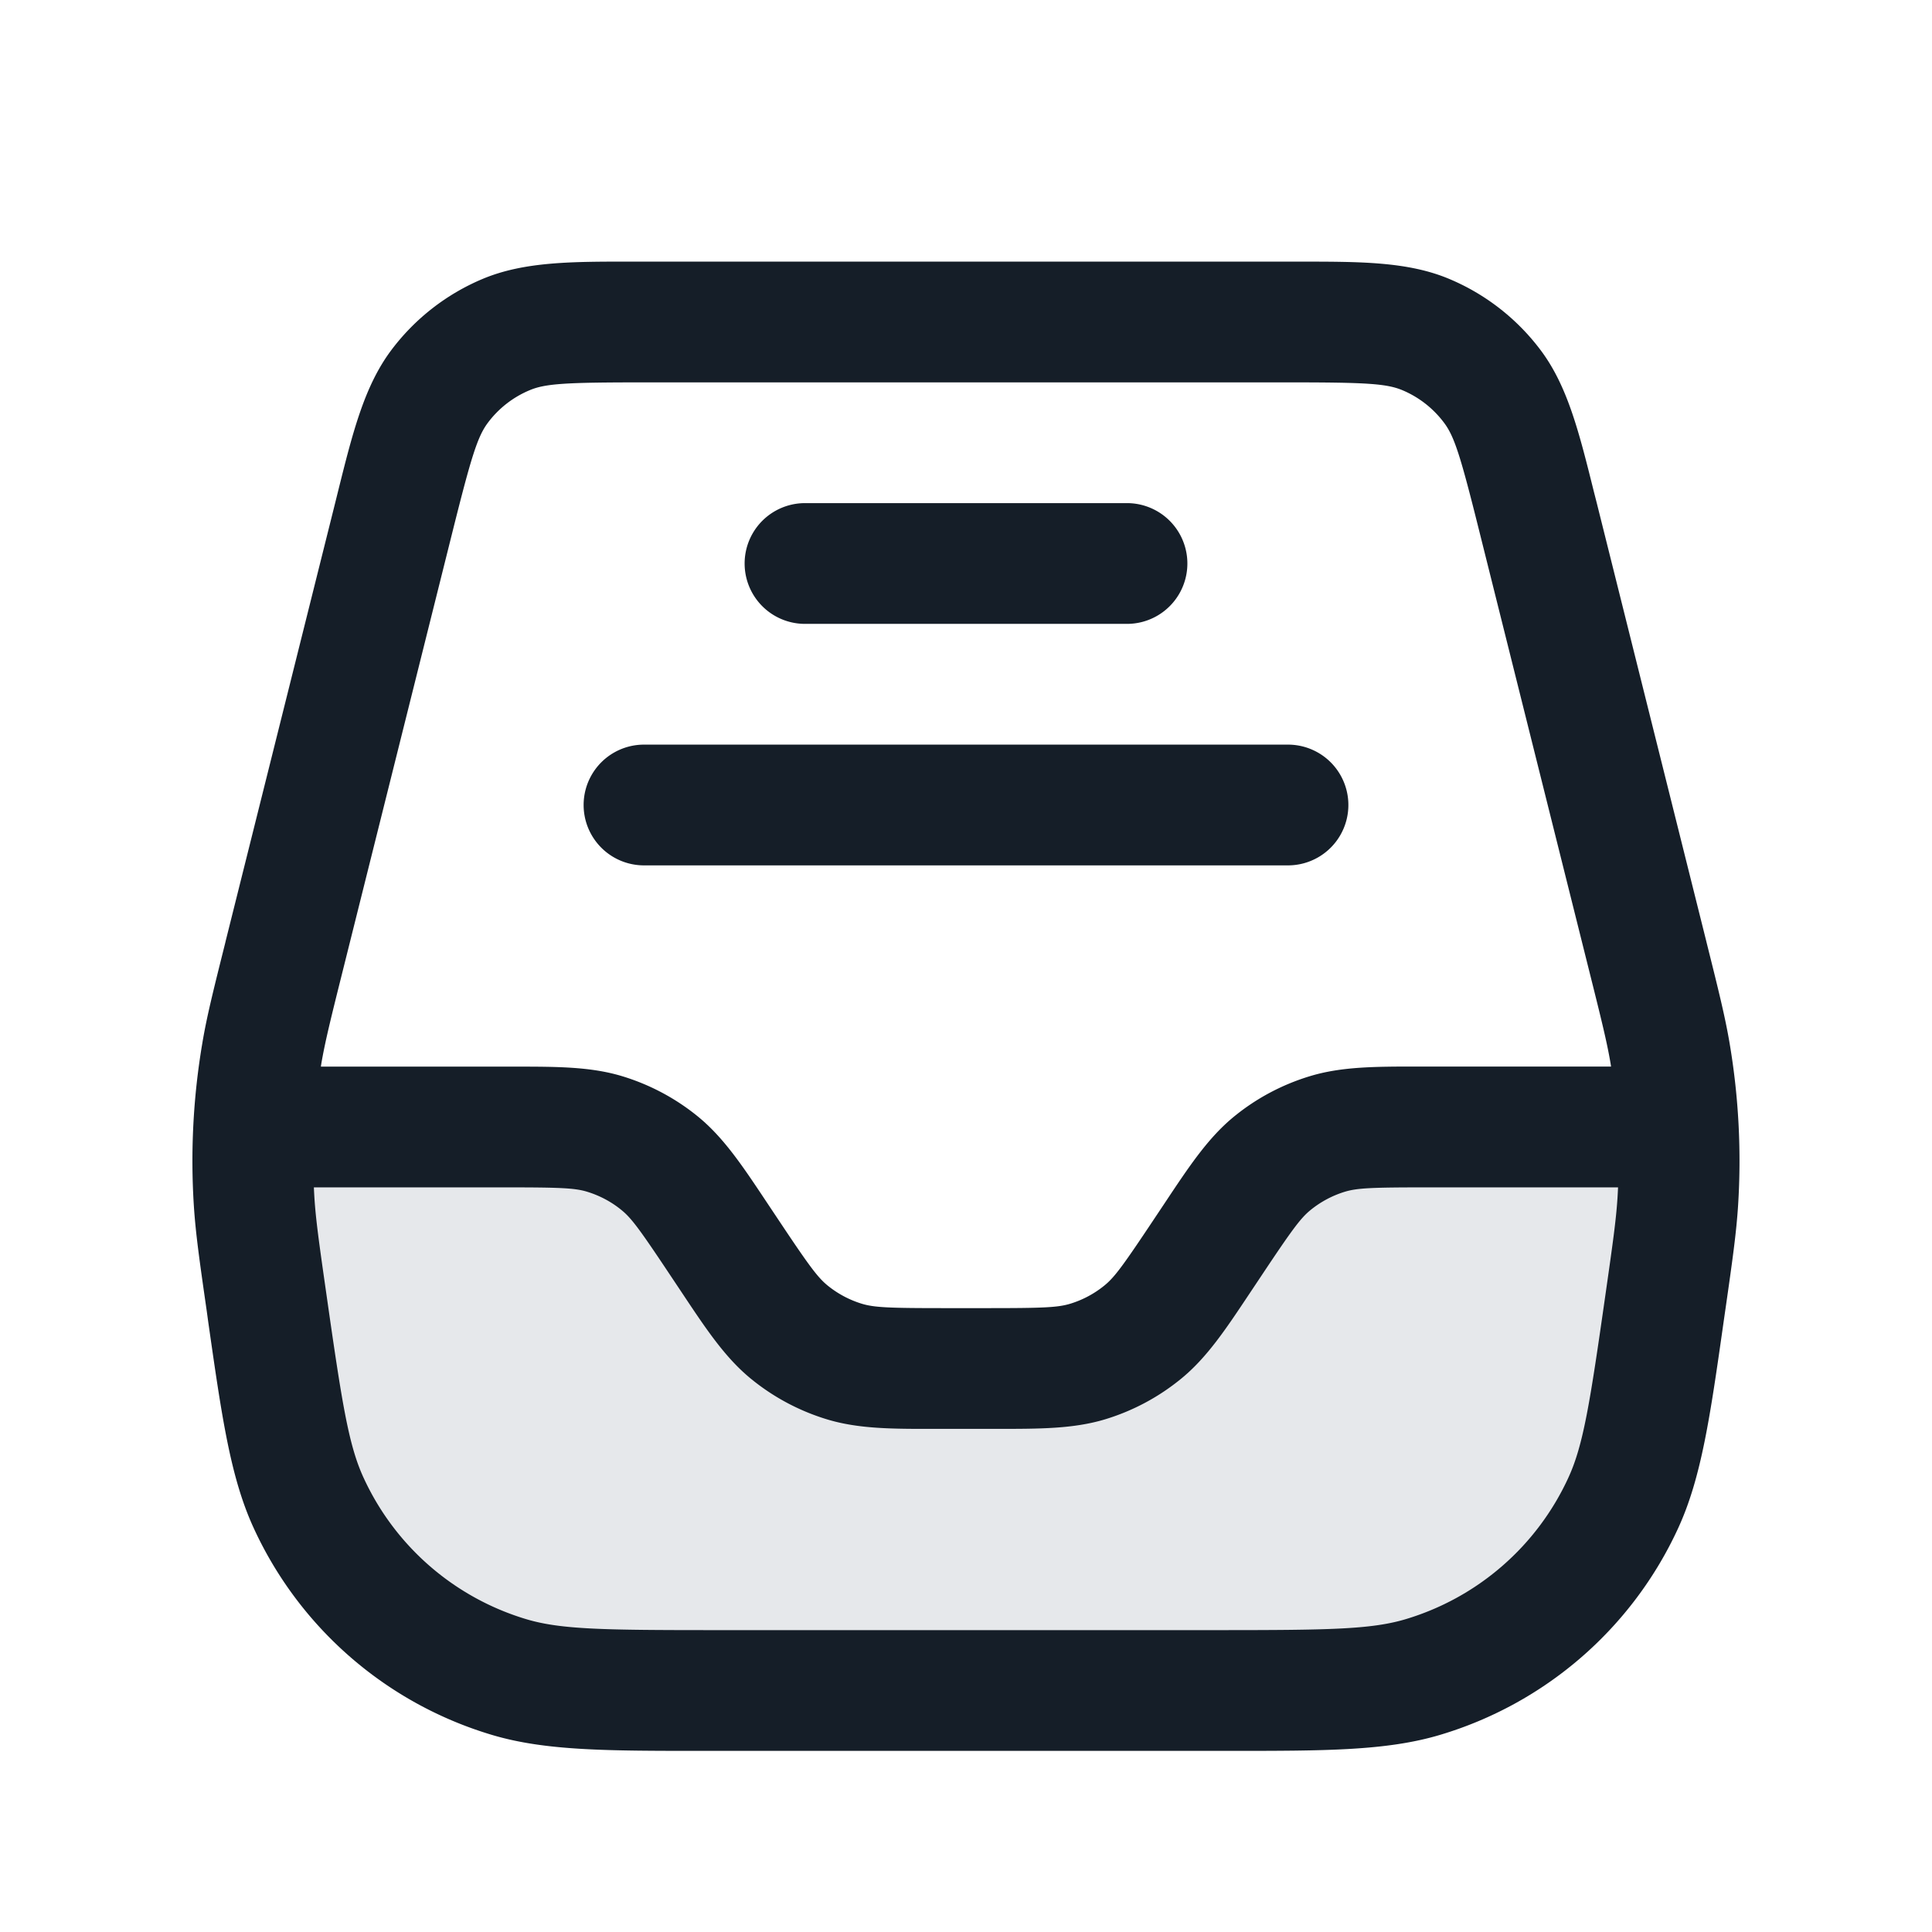 <svg viewBox="0 0 24 24" fill="none" xmlns="http://www.w3.org/2000/svg"><path d="M20.785 15.505 21 14h-3.287c-.627 0-.94 0-1.224.086a2.001 2.001 0 0 0-.689.369c-.229.188-.403.449-.75.97l-.1.15c-.347.521-.521.782-.75.97a2.001 2.001 0 0 1-.69.369c-.283.086-.596.086-1.223.086h-.574c-.627 0-.94 0-1.224-.086a2 2 0 0 1-.689-.369c-.229-.189-.403-.449-.75-.97l-.1-.15c-.347-.521-.521-.782-.75-.97a2 2 0 0 0-.69-.369C7.228 14 6.915 14 6.288 14H3l.215 1.505c.278 1.948.418 2.923.888 3.655a4 4 0 0 0 1.704 1.478C6.598 21 7.583 21 9.55 21h4.898c1.969 0 2.952 0 3.745-.362a4 4 0 0 0 1.703-1.478c.47-.732.61-1.707.888-3.655Z" fill="#636F7E" fill-opacity=".16"/><path fill-rule="evenodd" clip-rule="evenodd" d="M7.861 3.25h8.278c.757 0 1.35-.001 1.864.215a2.75 2.75 0 0 1 1.137.887c.334.446.477 1.022.66 1.757l.034.133 1.36 5.442.008.033c.145.58.228.912.285 1.25a8.73 8.73 0 0 1 .104 2.01c-.022.342-.07.681-.155 1.273l-.005.034-.019.132c-.168 1.182-.276 1.938-.565 2.567a4.75 4.75 0 0 1-2.964 2.57c-.663.197-1.427.197-2.62.197H8.736c-1.193 0-1.957 0-2.62-.197a4.75 4.75 0 0 1-2.964-2.57c-.29-.63-.397-1.385-.566-2.567l-.018-.132-.005-.034c-.085-.592-.133-.931-.155-1.273a8.75 8.75 0 0 1 .104-2.01c.056-.338.14-.67.285-1.25l.008-.034 1.36-5.441.033-.133c.183-.735.327-1.31.661-1.757a2.75 2.75 0 0 1 1.136-.887c.515-.216 1.108-.216 1.865-.215Zm.137 1.5c-.963 0-1.223.014-1.42.098a1.25 1.25 0 0 0-.517.403c-.129.172-.206.42-.44 1.355l-1.36 5.441c-.156.623-.223.896-.27 1.169l-.005.034h2.395c.535 0 .955 0 1.348.119.346.105.668.277.947.506.317.261.55.611.846 1.056l.052.078.1.15c.373.56.48.705.603.807.127.104.273.182.43.23.153.046.333.054 1.006.054h.575c.672 0 .853-.008 1.005-.054a1.25 1.25 0 0 0 .43-.23c.124-.102.23-.247.603-.807l.1-.15.052-.078c.296-.445.529-.795.846-1.056.28-.23.601-.401.947-.506.394-.12.814-.12 1.348-.12h2.394l-.005-.033c-.046-.273-.114-.546-.27-1.169l-1.36-5.441c-.233-.935-.31-1.183-.44-1.355a1.25 1.25 0 0 0-.515-.403c-.199-.084-.459-.098-1.422-.098H7.998ZM3.906 14.882a7.133 7.133 0 0 1-.007-.132h2.389c.672 0 .853.008 1.005.054.157.048.304.126.43.23.124.101.23.247.603.807l.1.15.052.078c.296.445.529.794.846 1.055.28.23.602.402.947.507.394.12.814.12 1.348.119h.762c.535 0 .955 0 1.348-.119a2.75 2.75 0 0 0 .947-.507c.317-.26.55-.61.846-1.055l.052-.078.1-.15c.373-.56.48-.706.603-.807a1.26 1.26 0 0 1 .43-.23c.153-.046.333-.054 1.006-.054H20.1a7.221 7.221 0 0 1-.007.132c-.018.276-.057.555-.148 1.19-.194 1.36-.276 1.88-.462 2.284a3.25 3.25 0 0 1-2.028 1.76c-.427.126-.954.134-2.327.134H8.871c-1.373 0-1.9-.008-2.327-.134a3.25 3.25 0 0 1-2.028-1.76c-.186-.404-.268-.925-.462-2.284-.091-.635-.13-.914-.148-1.19ZM10 6.25a.75.75 0 0 0 0 1.5h4a.75.75 0 0 0 0-1.5h-4Zm-2 3a.75.75 0 0 0 0 1.5h8a.75.75 0 0 0 0-1.5H8Z" fill="#151E28"/></svg>